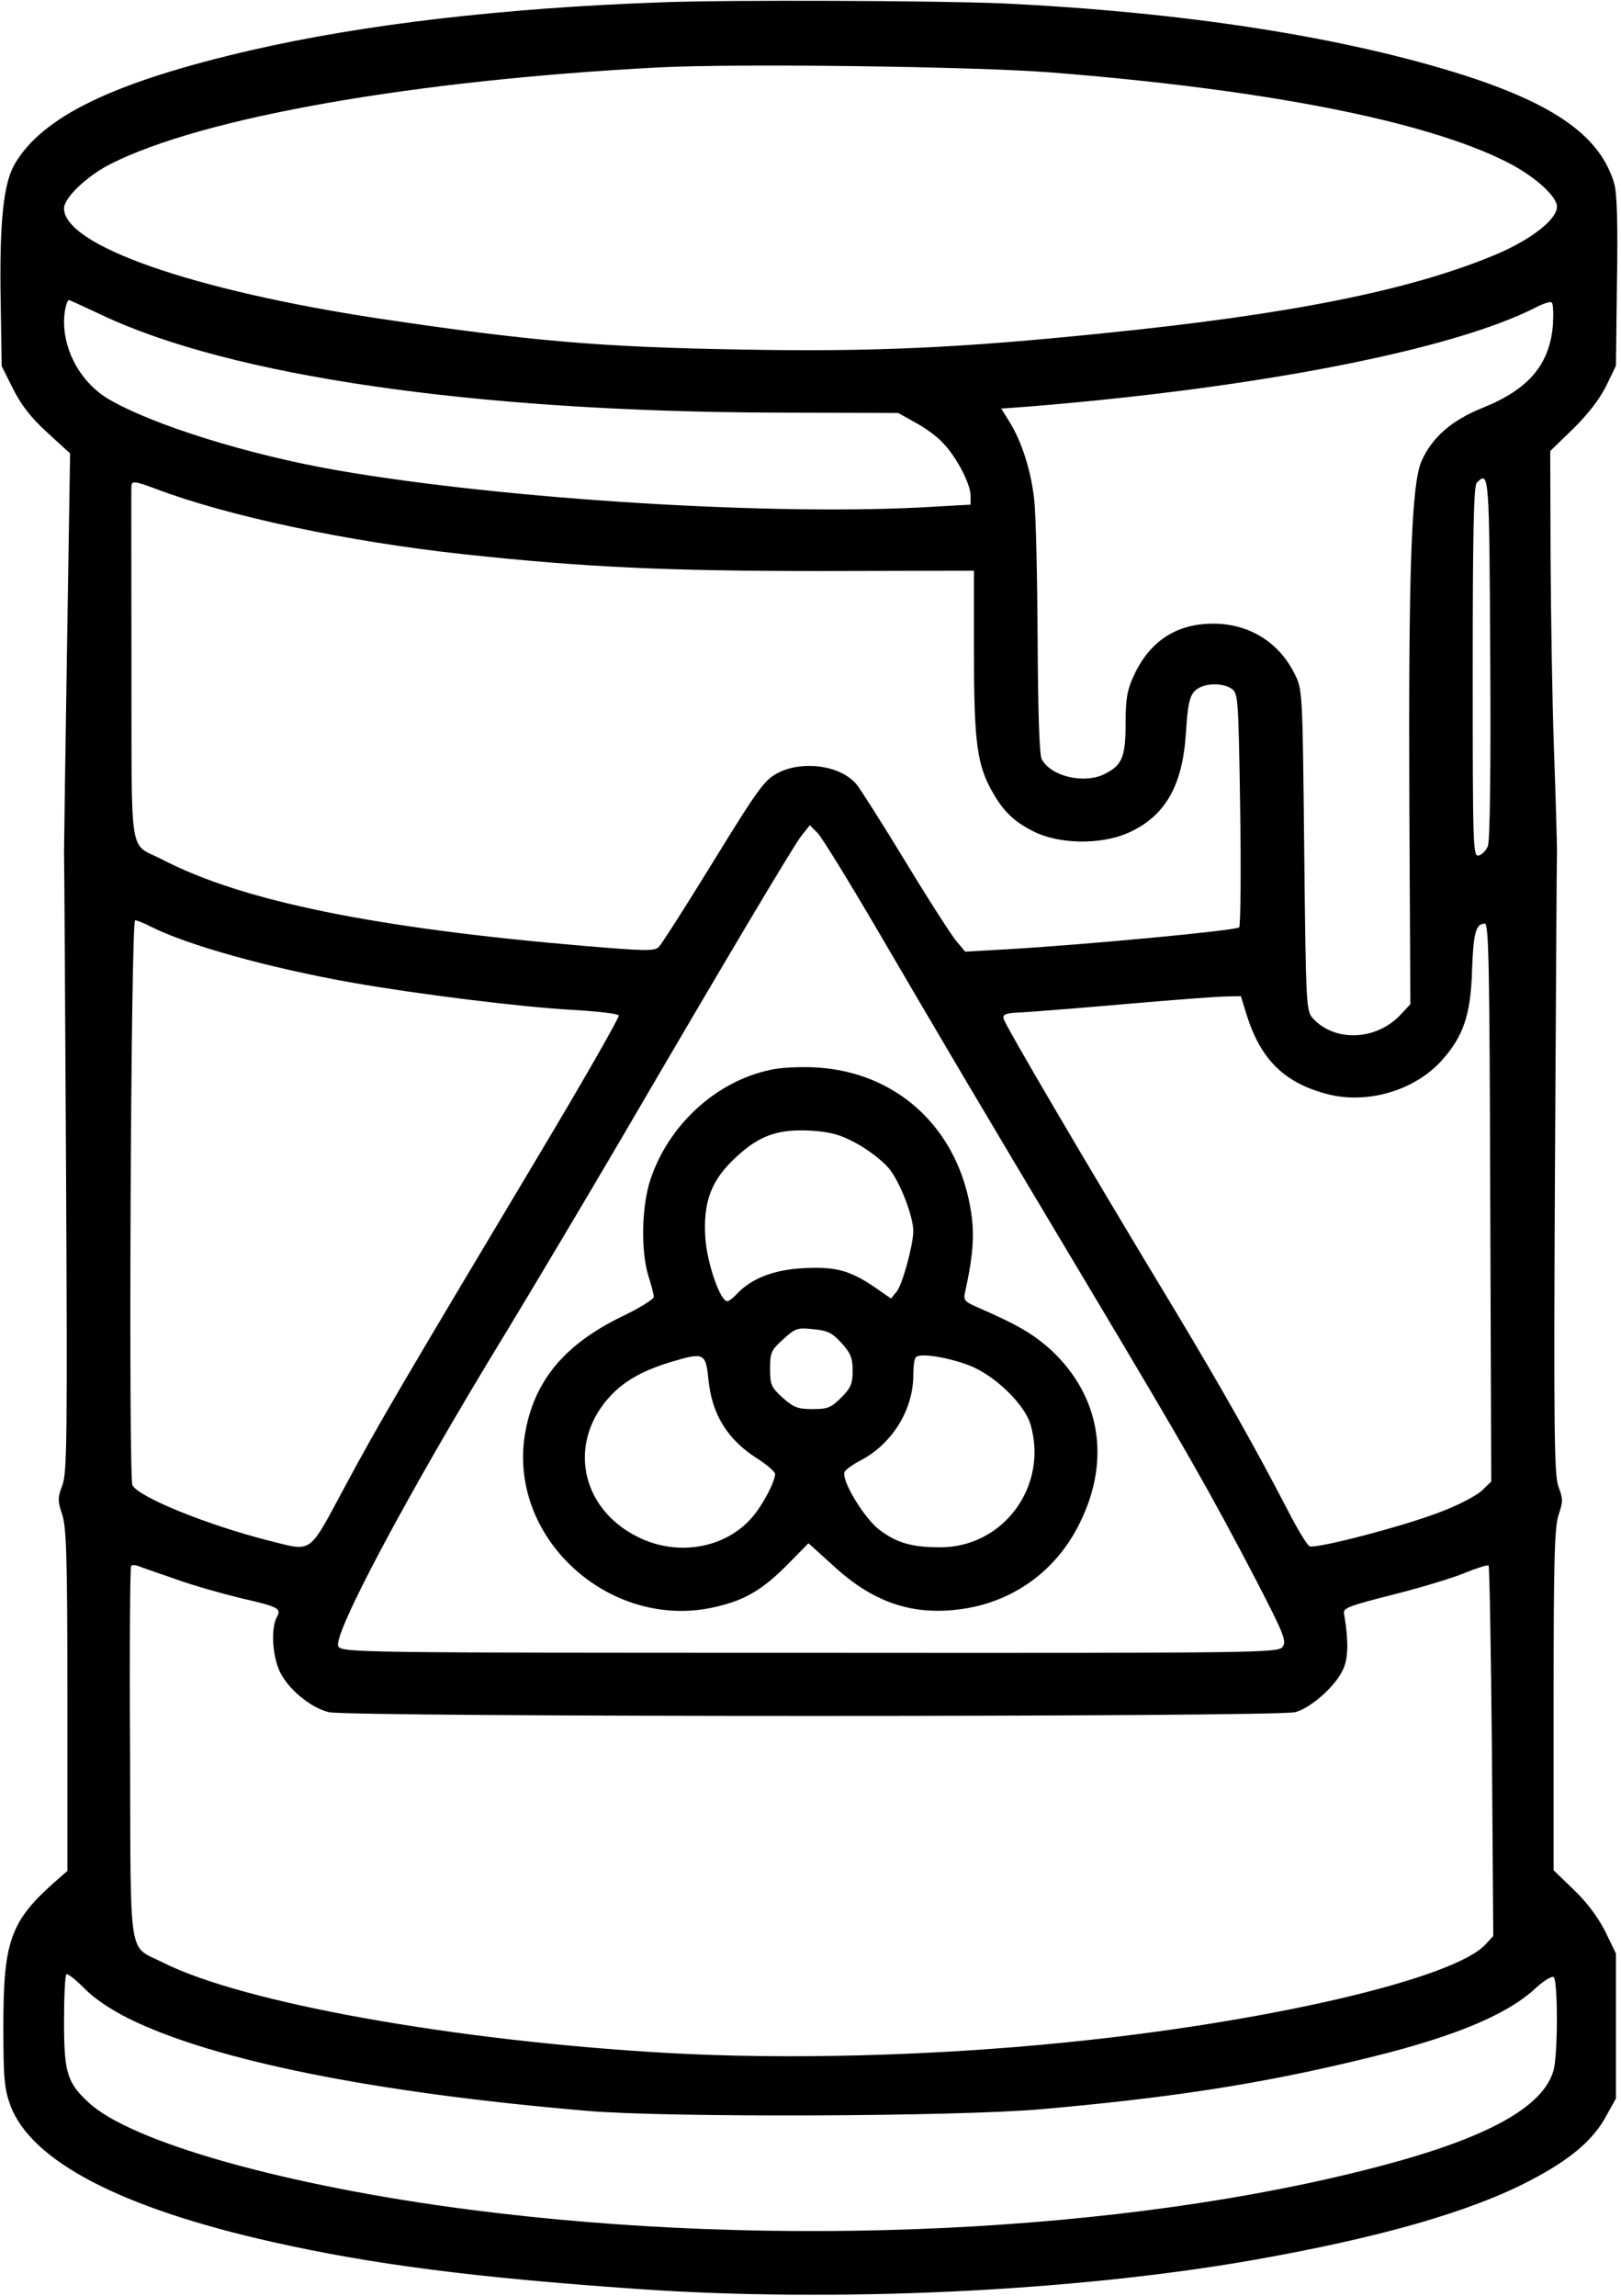 <?xml version="1.0" standalone="no"?>
<!DOCTYPE svg PUBLIC "-//W3C//DTD SVG 20010904//EN"
 "http://www.w3.org/TR/2001/REC-SVG-20010904/DTD/svg10.dtd">
<svg version="1.0" xmlns="http://www.w3.org/2000/svg"
 width="481pt" height="681pt" viewBox="0 0 481 681"
 preserveAspectRatio="xMidYMid meet">
<g transform="translate(0,681) scale(0.1,-0.1)"
fill="#000000" stroke="none">
<path d="M1960 6803 c-469 -17 -880 -65 -1215 -142 -407 -94 -618 -196 -701
-337 -34 -58 -46 -174 -42 -407 l3 -193 33 -66 c24 -48 52 -85 101 -130 l69
-63 -9 -570 c-5 -313 -9 -590 -9 -615 1 -25 3 -448 6 -940 4 -794 3 -900 -11
-936 -14 -37 -14 -46 -1 -85 13 -37 16 -123 16 -551 l0 -508 -31 -27 c-138
-121 -159 -178 -159 -434 0 -157 3 -185 21 -235 62 -165 328 -304 779 -405
294 -66 594 -105 1080 -139 588 -41 1295 -8 1830 86 374 66 644 143 821 236
117 61 185 118 224 189 l30 54 0 215 0 215 -32 66 c-21 41 -54 86 -93 123
l-60 58 0 506 c0 421 3 514 15 549 13 38 13 47 0 81 -13 32 -15 152 -11 937 3
495 5 923 6 950 0 28 -4 165 -9 305 -5 140 -9 396 -10 568 l-1 314 68 66 c44
43 79 89 98 127 l29 60 3 250 c3 171 0 263 -8 290 -40 138 -172 233 -440 320
-359 115 -832 189 -1376 215 -185 8 -812 11 -1014 3z m1160 -208 c632 -50
1108 -143 1350 -265 82 -41 150 -102 150 -133 0 -39 -80 -100 -186 -144 -253
-105 -607 -176 -1164 -232 -420 -43 -679 -55 -1065 -48 -424 7 -631 25 -1080
92 -554 84 -935 217 -935 327 0 31 68 96 137 131 273 139 901 249 1627 287
236 12 937 3 1166 -15z m-2819 -719 c384 -182 1104 -286 1989 -290 l375 -1 52
-29 c28 -15 65 -42 81 -60 40 -41 82 -122 82 -156 l0 -27 -107 -6 c-464 -29
-1272 21 -1773 108 -264 46 -545 134 -676 210 -81 47 -134 139 -134 231 0 29
8 64 15 64 1 0 45 -20 96 -44z m4307 -30 c-10 -118 -72 -191 -209 -246 -92
-37 -150 -88 -181 -158 -30 -69 -39 -328 -36 -1029 l3 -582 -30 -32 c-72 -76
-195 -81 -260 -9 -19 21 -20 40 -25 499 -5 475 -5 476 -29 523 -46 93 -135
148 -241 148 -109 0 -189 -52 -236 -155 -19 -41 -24 -67 -24 -140 0 -100 -10
-124 -60 -150 -61 -32 -161 -9 -189 43 -7 13 -11 144 -12 353 -1 184 -5 370
-10 415 -9 86 -37 175 -75 235 l-23 37 82 6 c678 55 1258 168 1504 294 21 11
42 18 47 15 5 -3 6 -33 4 -67z m-186 -988 c2 -342 -1 -542 -7 -558 -6 -14 -18
-26 -28 -28 -16 -3 -17 29 -17 545 0 414 3 552 12 561 37 37 37 28 40 -520z
m-3960 502 c213 -81 571 -157 913 -194 360 -39 605 -50 1063 -50 l452 1 0
-237 c0 -254 8 -328 45 -401 36 -70 70 -105 133 -136 77 -38 199 -39 279 -4
110 49 162 139 172 297 5 80 10 106 25 123 23 25 82 28 112 7 18 -14 19 -33
24 -358 3 -189 1 -346 -3 -349 -14 -10 -464 -52 -689 -65 l-124 -7 -26 31
c-15 18 -84 125 -153 239 -70 115 -135 217 -144 227 -47 55 -157 71 -231 34
-41 -21 -57 -42 -193 -263 -81 -132 -154 -246 -162 -254 -12 -13 -42 -12 -222
3 -622 53 -1015 133 -1253 257 -99 51 -89 -12 -90 575 0 285 -1 525 0 532 0
16 11 15 72 -8z m2151 -1325 c189 -323 261 -446 622 -1050 285 -477 354 -598
494 -866 81 -157 89 -177 77 -194 -13 -18 -55 -19 -1402 -18 -1346 0 -1389 1
-1400 19 -19 31 208 458 496 929 80 132 235 392 344 578 324 555 505 858 532
895 l27 34 23 -23 c13 -13 97 -150 187 -304z m-2165 26 c109 -55 349 -122 597
-166 193 -34 505 -73 658 -81 70 -4 130 -11 133 -16 3 -5 -108 -199 -247 -431
-411 -688 -461 -773 -564 -964 -112 -208 -95 -196 -228 -163 -181 46 -384 128
-404 164 -12 22 -5 1676 8 1676 5 0 26 -8 47 -19z m3974 -818 l3 -828 -28 -27
c-15 -14 -69 -43 -120 -62 -103 -41 -370 -111 -391 -103 -7 3 -37 52 -66 109
-88 170 -191 354 -333 590 -278 460 -506 850 -509 866 -3 14 7 17 57 19 33 2
173 13 310 25 138 12 270 22 294 22 l43 1 17 -55 c42 -134 113 -203 241 -236
118 -30 257 11 337 99 65 72 87 136 91 267 4 113 11 140 38 140 12 0 14 -136
16 -827z m-3902 -1117 c52 -19 138 -43 191 -56 117 -27 125 -31 110 -58 -17
-31 -13 -112 8 -158 24 -53 91 -109 146 -123 61 -15 2813 -15 2869 0 46 13
118 76 141 126 16 33 17 86 3 167 -3 16 17 23 147 56 83 21 179 50 214 65 35
14 66 24 68 21 3 -3 7 -252 10 -552 l4 -547 -23 -25 c-94 -102 -648 -231
-1248 -291 -396 -40 -827 -51 -1180 -31 -632 36 -1260 149 -1496 268 -105 53
-96 -7 -98 621 -2 303 0 553 3 556 3 3 12 3 20 0 9 -4 59 -21 111 -39z m-138
-1304 c251 -124 726 -220 1363 -274 239 -20 1089 -17 1343 5 375 33 639 73
932 143 277 65 441 131 531 211 26 25 53 42 59 38 13 -8 13 -228 0 -276 -30
-109 -196 -201 -516 -285 -752 -198 -1789 -247 -2699 -129 -544 70 -1009 201
-1133 319 -63 58 -72 89 -72 239 0 73 3 137 7 140 3 4 27 -15 54 -42 29 -30
79 -63 131 -89z"/>
<path d="M2300 3639 c-166 -29 -314 -160 -370 -328 -26 -79 -29 -211 -6 -286
9 -27 16 -56 16 -62 0 -7 -43 -34 -96 -59 -172 -84 -262 -194 -287 -353 -48
-313 265 -587 578 -505 80 20 131 51 204 125 l60 61 72 -65 c119 -111 238
-151 384 -130 153 22 280 114 349 255 93 187 61 377 -85 513 -53 48 -99 75
-223 129 -34 15 -38 20 -32 44 26 119 29 181 13 262 -45 231 -219 387 -448
403 -41 3 -99 1 -129 -4z m240 -220 c34 -18 77 -51 96 -73 33 -38 74 -143 74
-188 0 -40 -32 -158 -49 -179 l-17 -21 -52 36 c-72 48 -114 59 -208 54 -85 -4
-154 -30 -196 -75 -12 -13 -25 -23 -30 -23 -21 0 -60 113 -65 188 -7 108 18
173 93 241 69 64 124 82 221 77 57 -4 85 -11 133 -37z m-43 -593 c27 -30 33
-44 33 -82 0 -39 -5 -51 -34 -80 -30 -30 -40 -34 -85 -34 -44 0 -56 5 -89 34
-34 31 -37 39 -37 86 0 47 3 55 39 87 36 33 42 35 89 30 42 -4 56 -10 84 -41z
m-395 -107 c10 -104 56 -179 144 -235 30 -19 54 -40 54 -47 -1 -24 -38 -94
-69 -129 -80 -92 -222 -116 -339 -57 -173 86 -209 286 -76 423 42 43 98 73
179 97 94 28 99 25 107 -52z m773 41 c76 -29 165 -115 183 -176 53 -182 -80
-364 -268 -364 -84 0 -130 13 -182 53 -44 34 -112 146 -102 170 2 7 25 23 50
36 92 49 154 150 154 251 0 26 3 50 8 54 12 13 93 0 157 -24z"/>
</g>
</svg>

